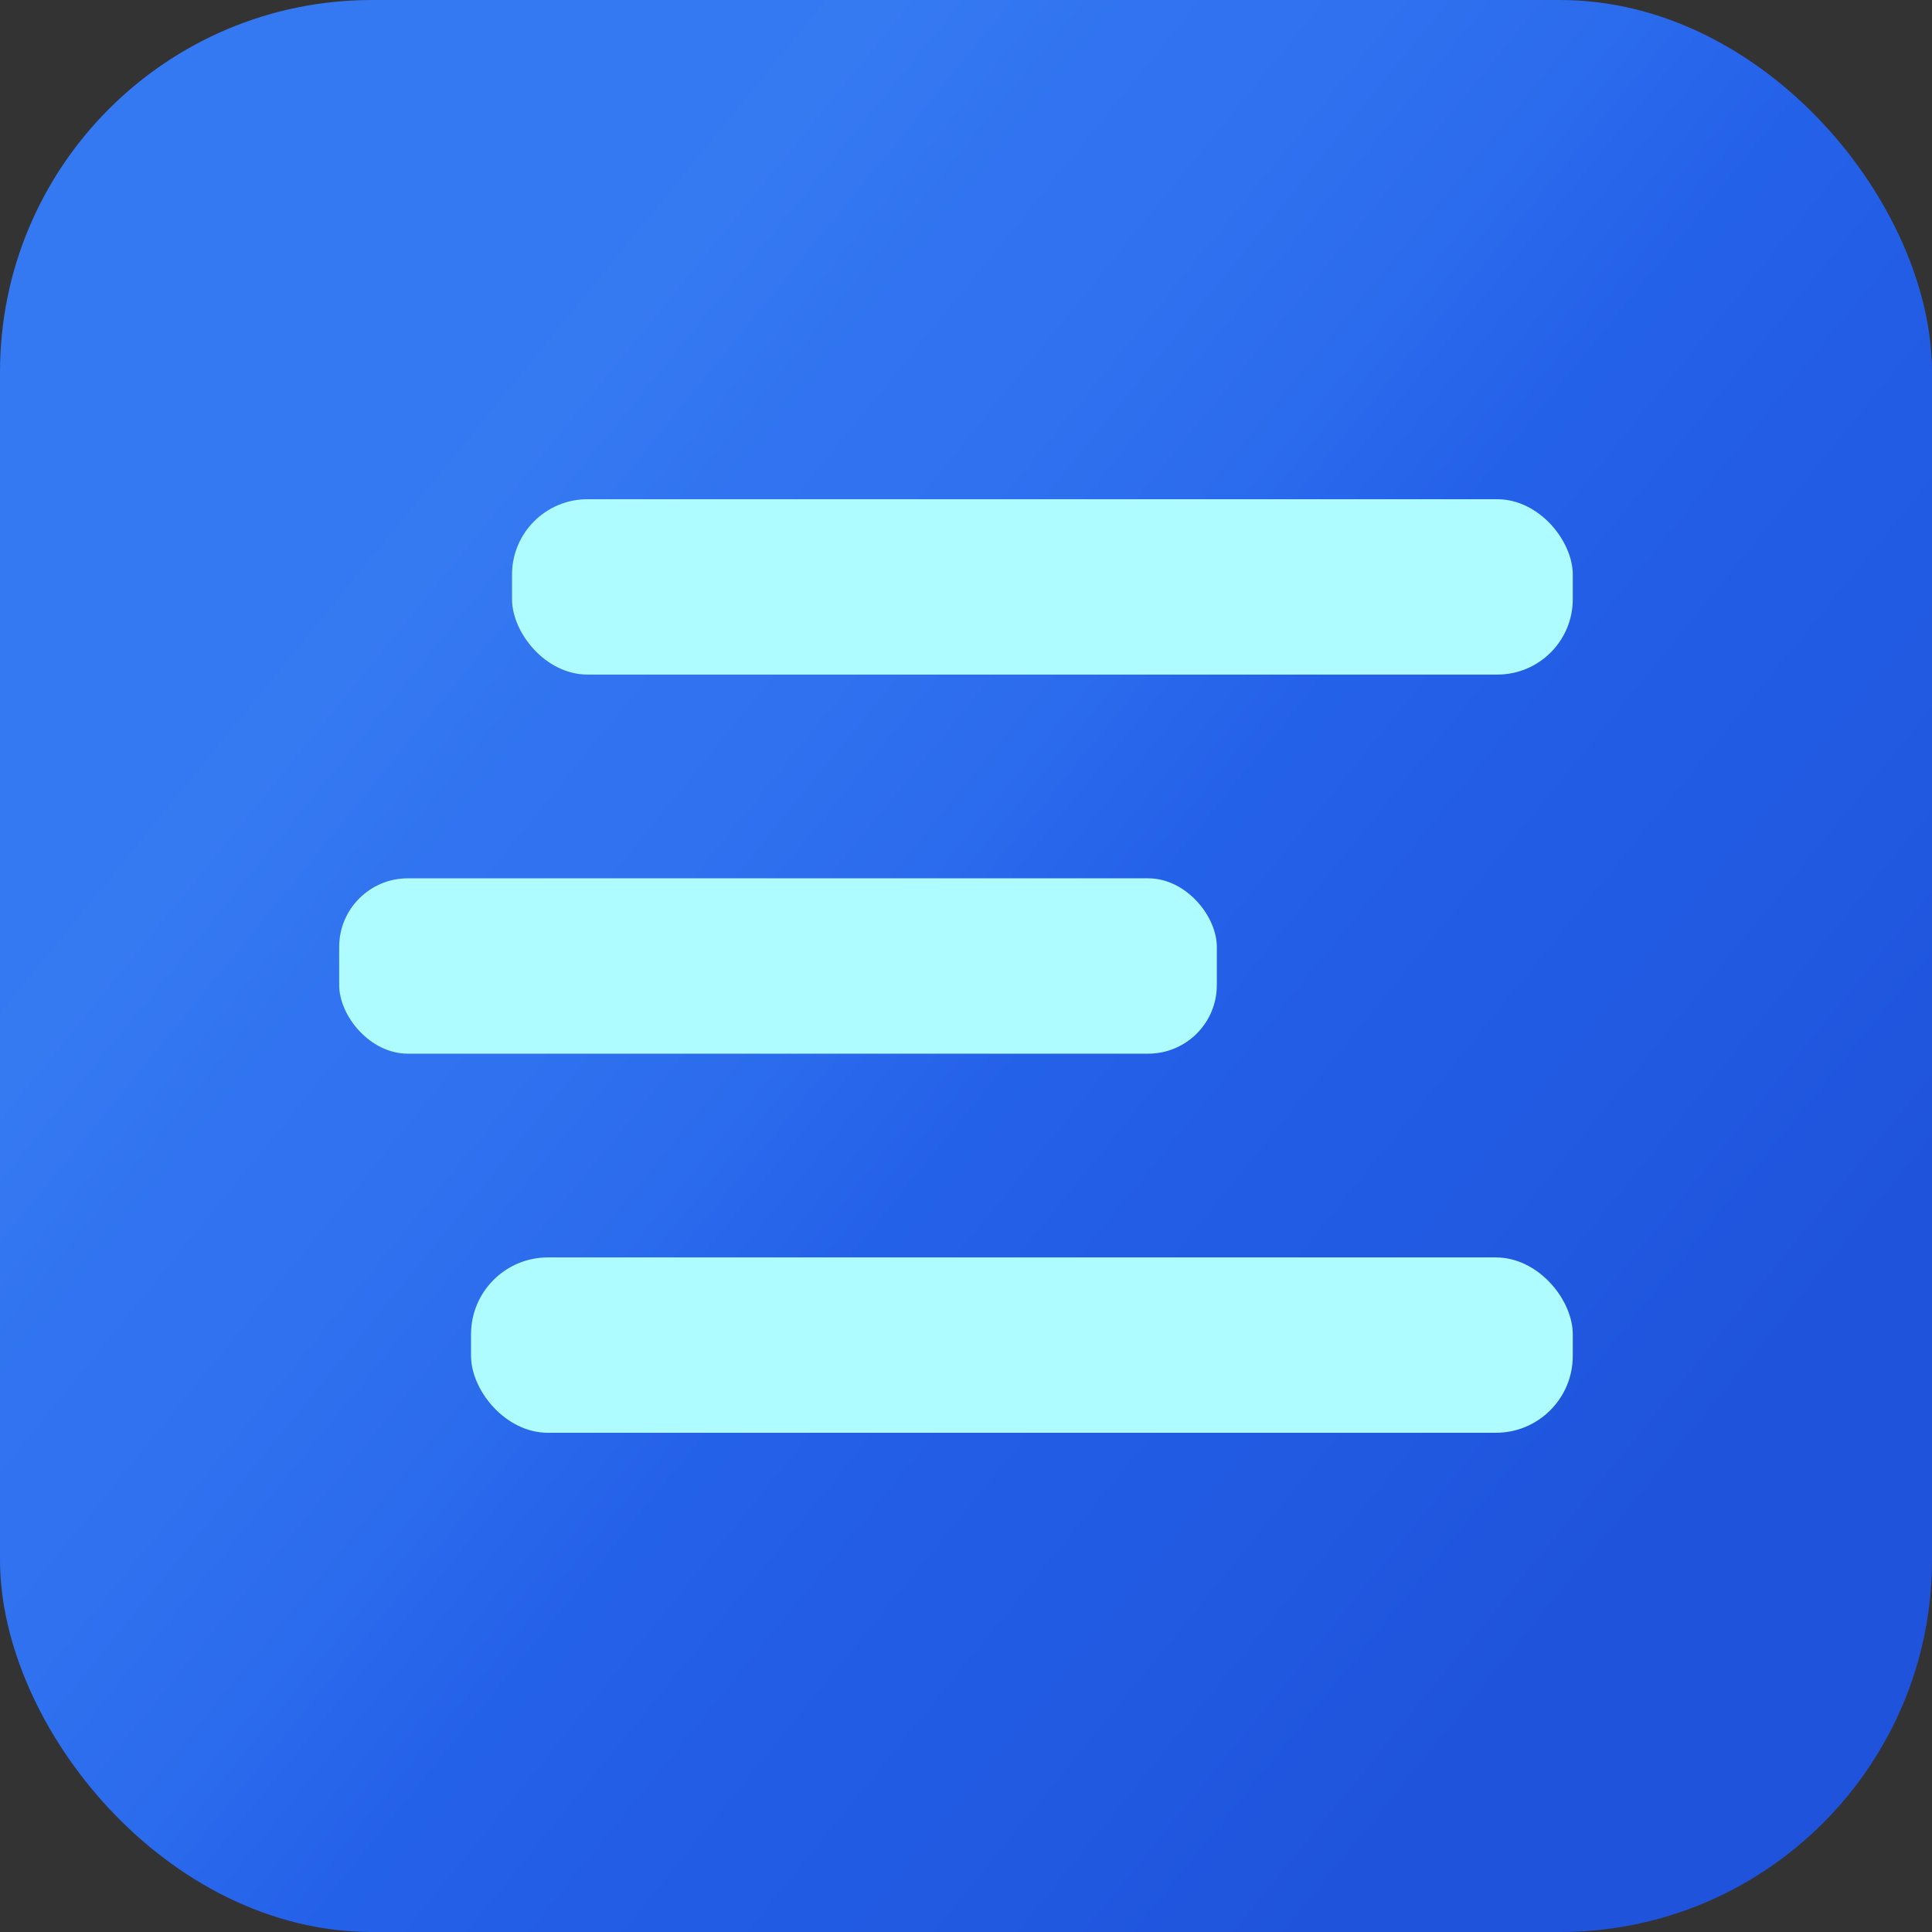 <svg id="Layer_1" data-name="Layer 1" xmlns="http://www.w3.org/2000/svg" xmlns:xlink="http://www.w3.org/1999/xlink" viewBox="0 0 485.02 485.02"><rect x="0" y="0" width="485.02" height="485.02" fill="#333333" stroke="none"/><defs><style>.cls-1{fill:url(#linear-gradient);}.cls-2{fill:#aefcff;}</style><linearGradient id="linear-gradient" x1="74.44" y1="105.51" x2="450.38" y2="411.96" gradientUnits="userSpaceOnUse"><stop offset="0" stop-color="#3478f2"/><stop offset="0.1" stop-color="#367af2"/><stop offset="0.2" stop-color="#3173f0"/><stop offset="0.3" stop-color="#2f71ef"/><stop offset="0.4" stop-color="#2b6bed"/><stop offset="0.5" stop-color="#2461e9"/><stop offset="0.6" stop-color="#235de5"/><stop offset="0.7" stop-color="#225be3"/><stop offset="0.8" stop-color="#2158e0"/><stop offset="0.9" stop-color="#1f53dc"/></linearGradient></defs><title>bluenote</title><rect class="cls-1" width="485.02" height="485.02" rx="93.38"/><rect class="cls-2" x="128.54" y="125.33" width="266.3" height="44.02" rx="18.93"/><rect class="cls-2" x="85.15" y="220.5" width="220.33" height="44.02" rx="17.22"/><rect class="cls-2" x="118.25" y="315.67" width="276.59" height="44.02" rx="19.29"/></svg>